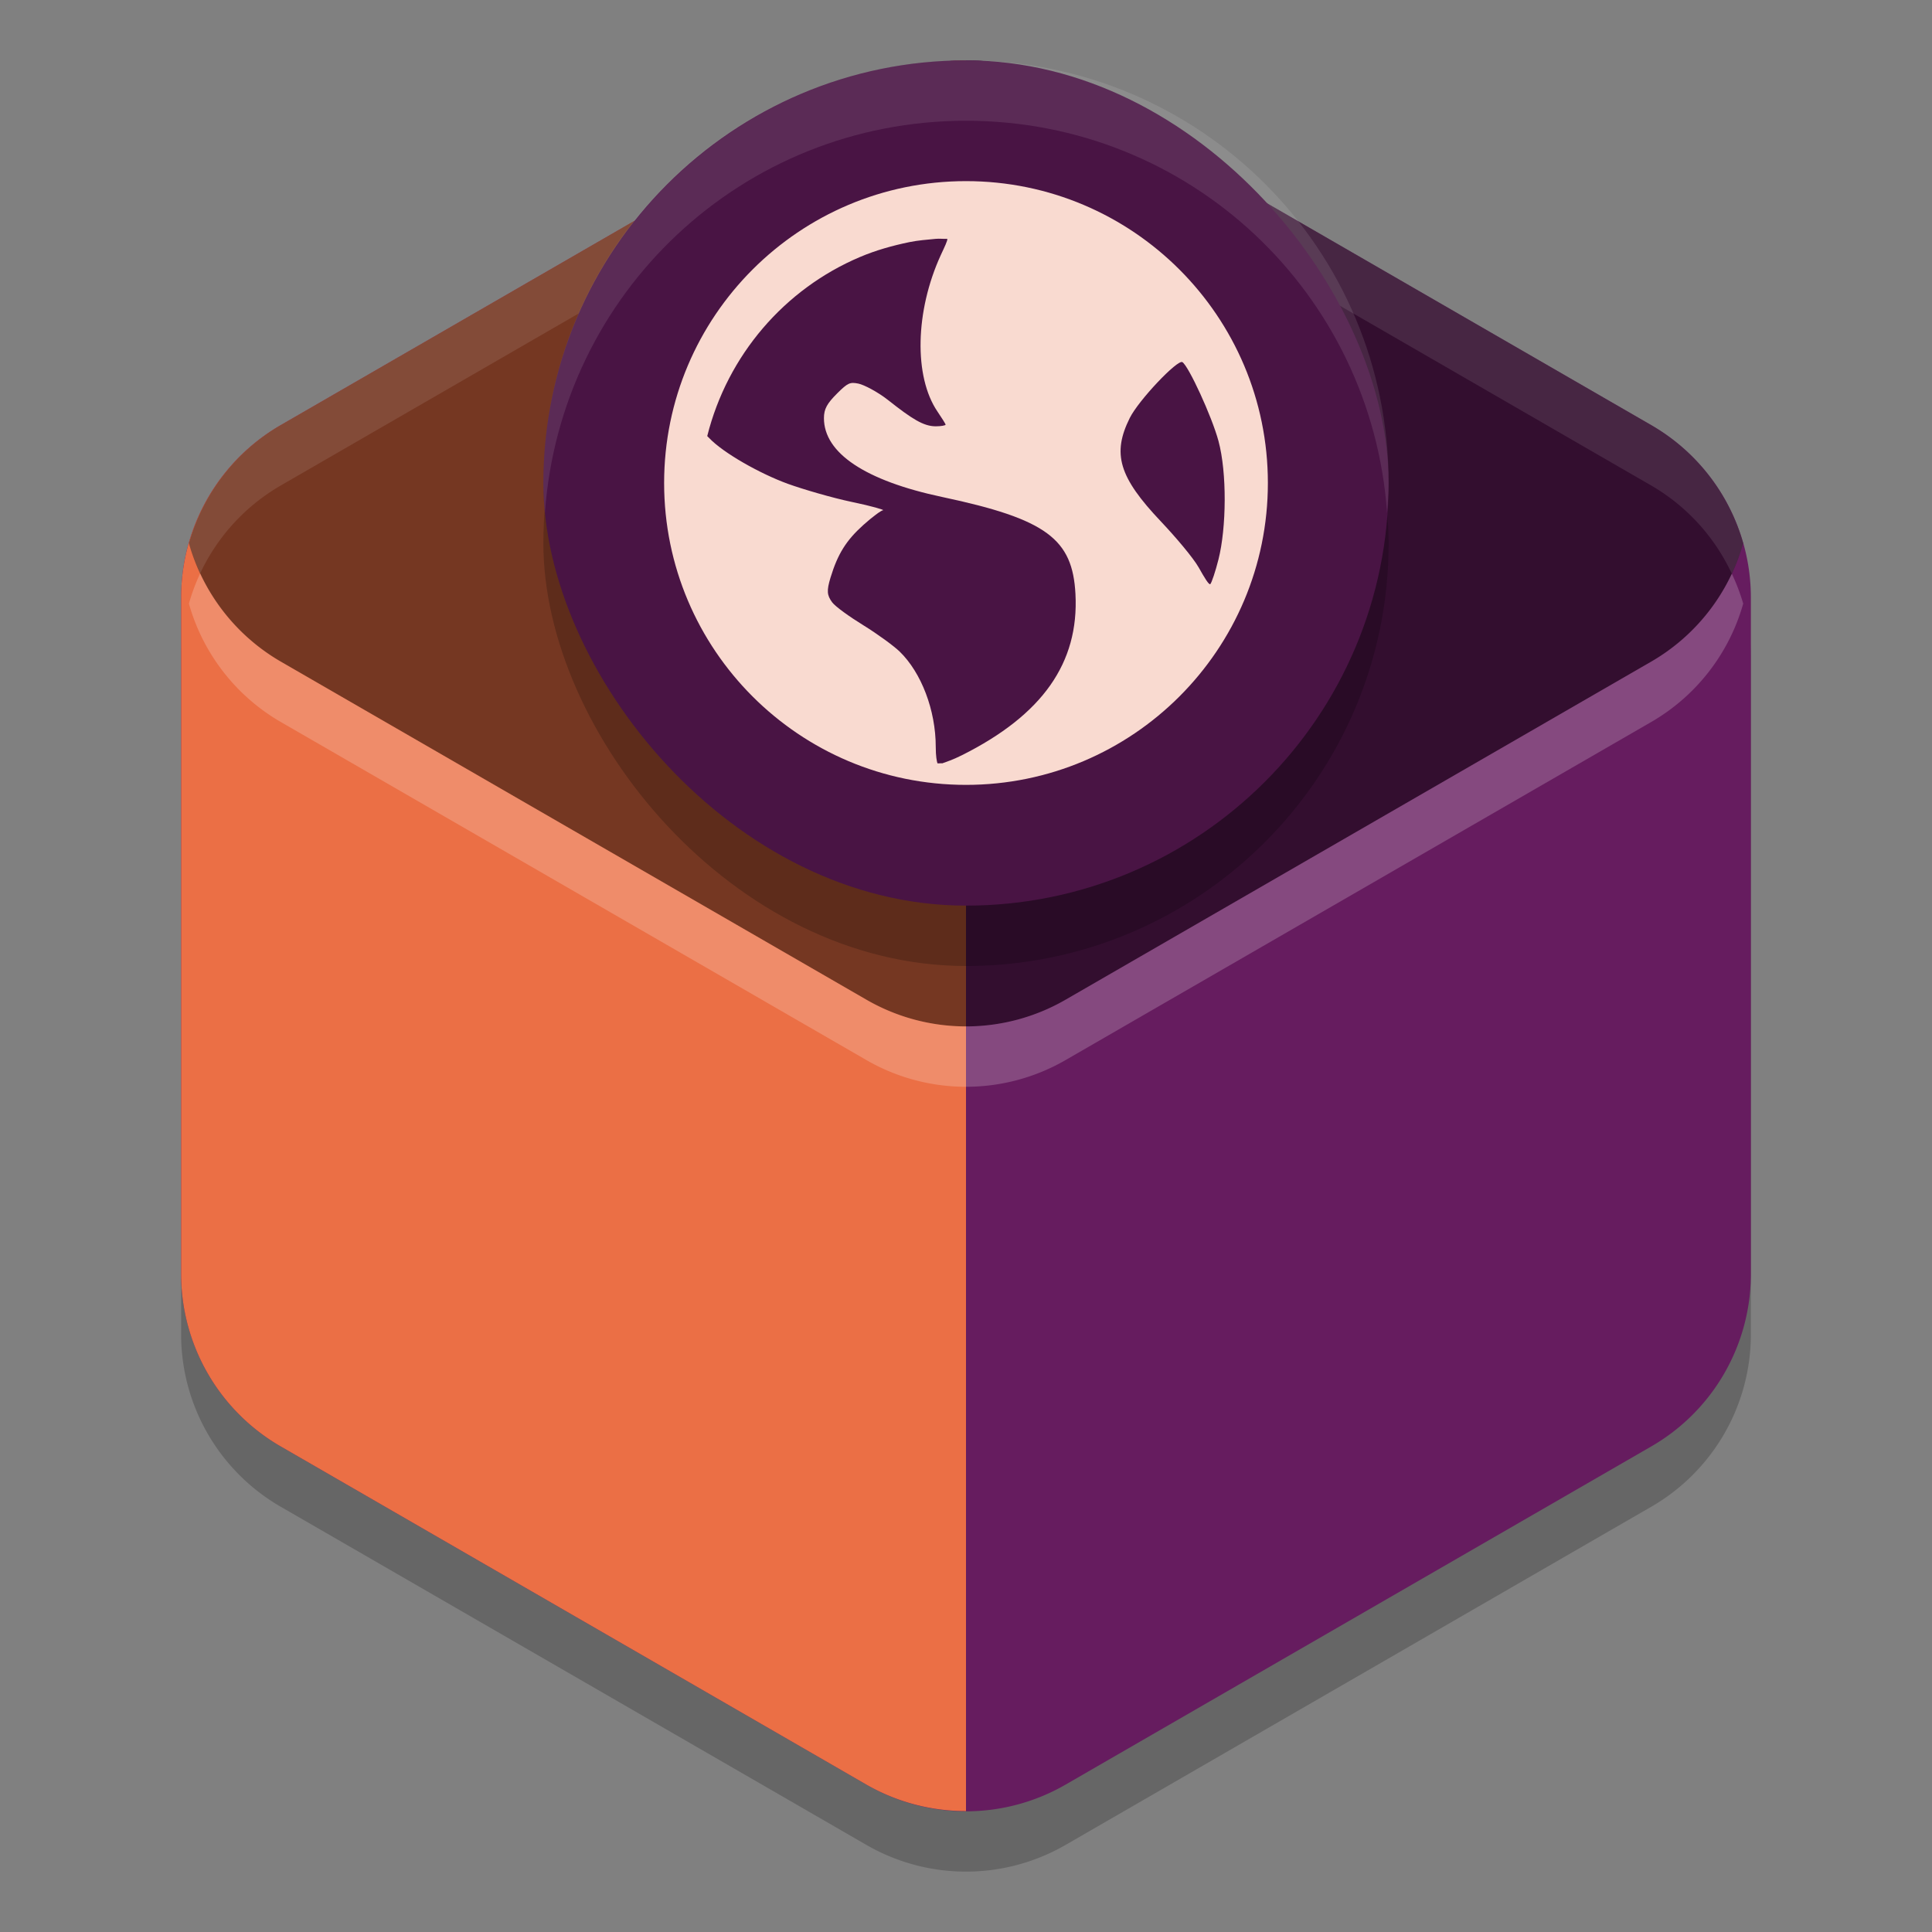 <svg xmlns="http://www.w3.org/2000/svg" width="32" height="32" version="1">
 <rect width="100%" height="100%" fill="#808080" stroke="none"/>
 <path style="opacity:0.2" d="m 16.078,2 v 0.001 A 3.297,3.297 0 0 0 14.351,2.44 L 4.649,8.042 A 3.297,3.297 0 0 0 3,10.898 v 11.203 a 3.297,3.297 0 0 0 1.649,2.855 l 9.702,5.602 a 3.297,3.297 0 0 0 3.298,0 l 9.702,-5.602 A 3.297,3.297 0 0 0 29,22.102 V 10.898 A 3.297,3.297 0 0 0 27.351,8.042 L 17.649,2.44 A 3.297,3.297 0 0 0 16.078,2 Z"/>
 <path style="fill:#661c5f" d="M 16.078,1 V 1.001 A 3.297,3.297 0 0 0 14.351,1.44 L 4.649,7.042 A 3.297,3.297 0 0 0 3,9.898 V 21.102 a 3.297,3.297 0 0 0 1.649,2.855 l 9.702,5.602 a 3.297,3.297 0 0 0 3.298,0 l 9.702,-5.602 A 3.297,3.297 0 0 0 29,21.102 V 9.898 A 3.297,3.297 0 0 0 27.351,7.042 L 17.649,1.44 A 3.297,3.297 0 0 0 16.078,1 Z"/>
 <path style="fill:#eb6f45" d="M 16,1.003 A 3.297,3.297 0 0 0 14.351,1.44 L 4.649,7.042 A 3.297,3.297 0 0 0 3,9.898 V 21.102 a 3.297,3.297 0 0 0 1.649,2.855 l 9.702,5.602 A 3.297,3.297 0 0 0 16,29.997 Z"/>
 <rect style="opacity:0.2" width="14" height="14" x="9" y="2" rx="7" ry="7"/>
 <path style="fill:#010001;opacity:0.5" d="M 16.078 1 L 16.078 1.002 A 3.297 3.297 0 0 0 14.352 1.439 L 4.648 7.043 A 3.297 3.297 0 0 0 3.129 8.998 A 3.297 3.297 0 0 0 4.648 10.957 L 14.352 16.559 A 3.297 3.297 0 0 0 17.648 16.559 L 27.352 10.957 A 3.297 3.297 0 0 0 28.873 8.998 A 3.297 3.297 0 0 0 27.352 7.043 L 17.648 1.439 A 3.297 3.297 0 0 0 16.078 1 z"/>
 <path style="fill:#ffffff;opacity:0.1" d="M 16.078 1 L 16.078 1.002 A 3.297 3.297 0 0 0 14.352 1.439 L 4.648 7.043 A 3.297 3.297 0 0 0 3.129 8.998 A 3.297 3.297 0 0 0 3.316 9.496 A 3.297 3.297 0 0 1 4.648 8.043 L 14.352 2.439 A 3.297 3.297 0 0 1 16.078 2.002 L 16.078 2 A 3.297 3.297 0 0 1 17.648 2.439 L 27.352 8.043 A 3.297 3.297 0 0 1 28.684 9.502 A 3.297 3.297 0 0 0 28.873 8.998 A 3.297 3.297 0 0 0 27.352 7.043 L 17.648 1.439 A 3.297 3.297 0 0 0 16.078 1 z"/>
 <rect style="fill:#491444" width="14" height="14" x="9" y="1" rx="7" ry="7"/>
 <path style="fill:#f9dad0" d="M 16,3 C 13.239,3 11,5.239 11,8 11,10.761 13.239,13 16,13 18.761,13 21,10.761 21,8 21,5.239 18.761,3 16,3 Z m -0.501,0.956 c 0.058,-0.006 0.132,0.003 0.191,0 0.007,0.028 -0.042,0.127 -0.109,0.272 -0.423,0.925 -0.447,2.009 -0.054,2.588 0.071,0.105 0.135,0.205 0.135,0.218 0,0.013 -0.077,0.027 -0.163,0.027 -0.204,0 -0.396,-0.124 -0.79,-0.435 -0.175,-0.138 -0.402,-0.254 -0.49,-0.272 -0.138,-0.028 -0.175,-0.016 -0.354,0.163 -0.166,0.166 -0.218,0.256 -0.218,0.409 0,0.578 0.685,1.036 1.96,1.306 1.731,0.367 2.158,0.697 2.206,1.607 0.06,1.141 -0.548,2.002 -1.879,2.669 -0.159,0.08 -0.26,0.11 -0.326,0.135 -0.03,-0.003 -0.051,0.003 -0.081,0 -0.011,-0.035 -0.028,-0.117 -0.028,-0.272 0,-0.606 -0.238,-1.23 -0.598,-1.579 -0.097,-0.094 -0.368,-0.292 -0.6,-0.435 -0.232,-0.143 -0.465,-0.31 -0.518,-0.381 -0.086,-0.118 -0.093,-0.191 -0.027,-0.409 0.121,-0.398 0.264,-0.62 0.544,-0.872 0.147,-0.132 0.294,-0.241 0.326,-0.244 0.033,-0.003 -0.186,-0.069 -0.516,-0.137 C 13.781,8.245 13.297,8.103 13.048,8.013 12.592,7.847 11.977,7.502 11.742,7.251 c -0.01,-0.011 -0.019,-0.018 -0.028,-0.028 0.336,-1.34 1.28,-2.438 2.532,-2.967 0.262,-0.111 0.533,-0.187 0.818,-0.246 0.142,-0.029 0.289,-0.04 0.435,-0.054 z m 4.085,2.042 c 0.102,0.063 0.488,0.899 0.598,1.307 0.142,0.526 0.132,1.437 0,1.96 C 20.132,9.464 20.069,9.651 20.047,9.674 20.026,9.697 19.947,9.564 19.856,9.402 19.765,9.24 19.472,8.895 19.23,8.639 18.529,7.9 18.419,7.514 18.712,6.924 18.86,6.627 19.505,5.949 19.584,5.998 Z"/>
 <path style="opacity:0.2;fill:#ffffff" d="M 3.316 9.496 A 3.297 3.297 0 0 0 3.129 9.998 A 3.297 3.297 0 0 0 4.648 11.957 L 14.352 17.559 A 3.297 3.297 0 0 0 17.648 17.559 L 27.352 11.957 A 3.297 3.297 0 0 0 28.873 9.998 A 3.297 3.297 0 0 0 28.684 9.502 A 3.297 3.297 0 0 1 27.352 10.957 L 17.648 16.559 A 3.297 3.297 0 0 1 14.352 16.559 L 4.648 10.957 A 3.297 3.297 0 0 1 3.316 9.496 z"/>
 <path style="fill:#ffffff;opacity:0.1" d="M 16 1 C 12.122 1 9 4.122 9 8 C 9 8.169 9.014 8.334 9.025 8.5 C 9.281 4.858 12.291 2 16 2 C 19.709 2 22.719 4.858 22.975 8.5 C 22.986 8.334 23 8.169 23 8 C 23 4.122 19.878 1 16 1 z"/>
</svg>
